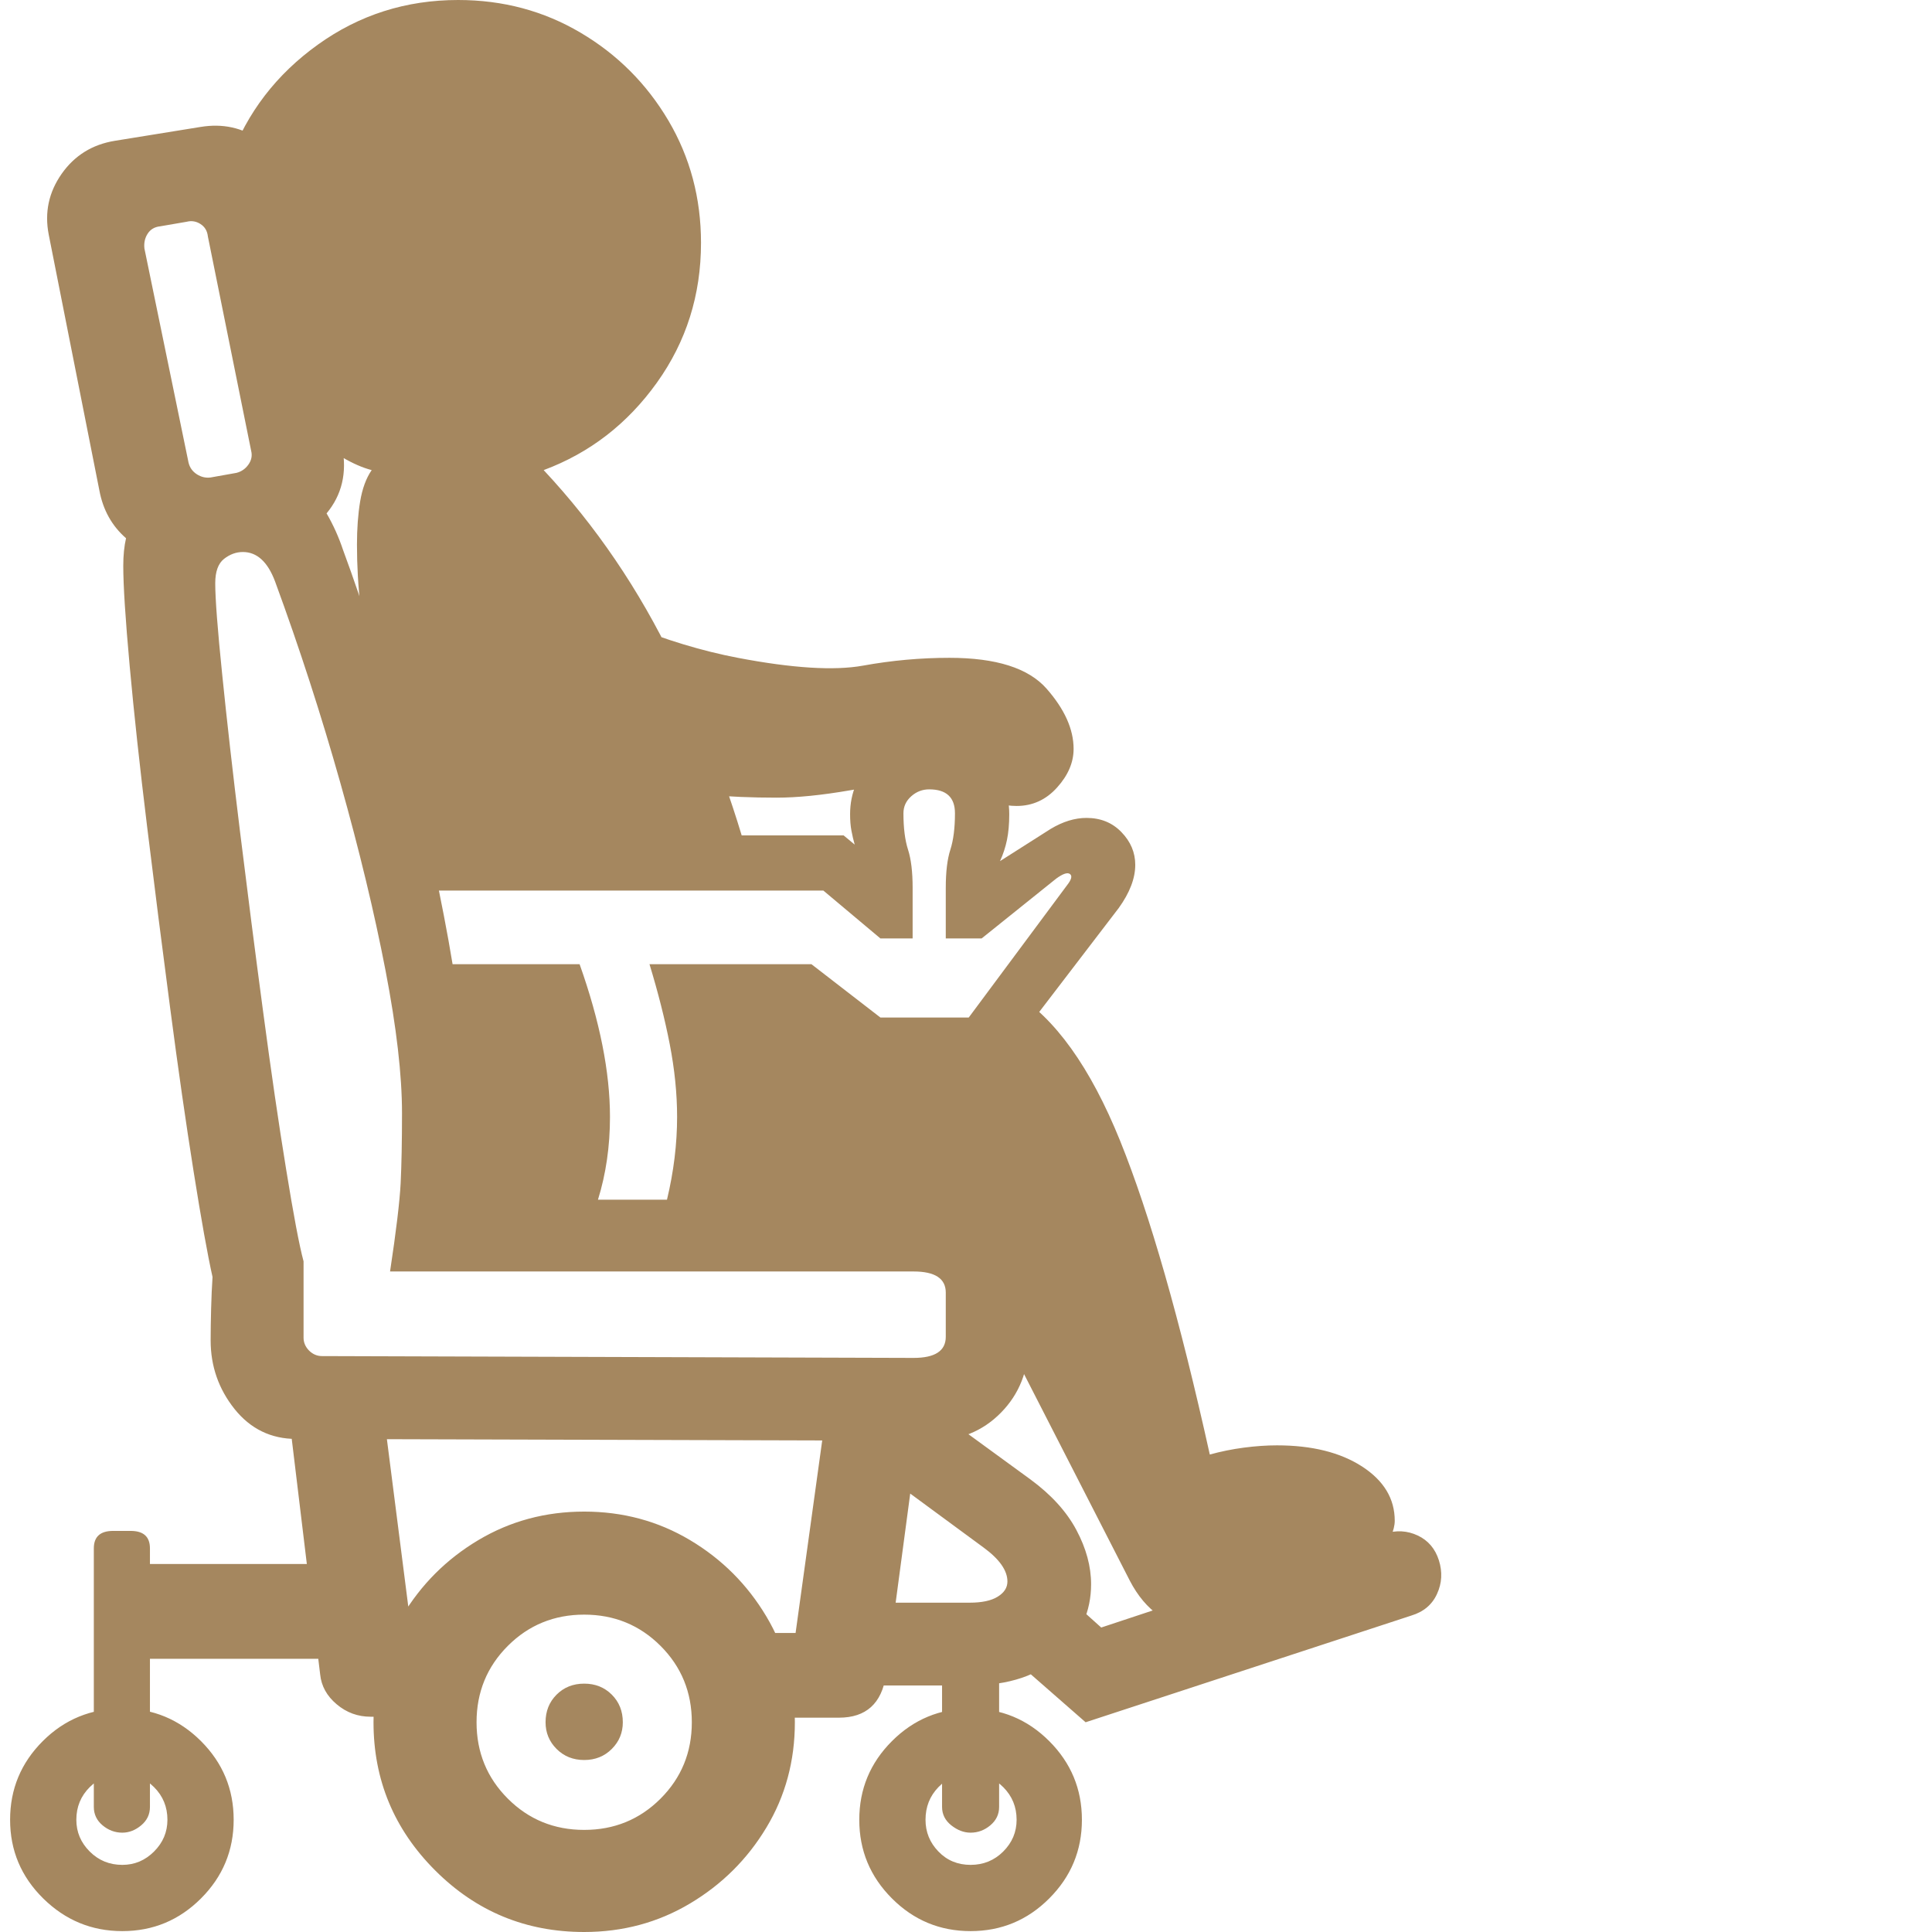 <svg version="1.1" xmlns="http://www.w3.org/2000/svg" style="fill:rgba(0,0,0,1.0)" width="256" height="256" viewBox="0 0 32.469 32.812"><path fill="rgb(165, 135, 95)" d="M15.641 24.469 L4.859 24.438 C4.432 24.438 4.083 24.268 3.812 23.93 C3.542 23.591 3.406 23.203 3.406 22.766 C3.406 22.599 3.409 22.419 3.414 22.227 C3.419 22.034 3.427 21.854 3.438 21.688 C3.354 21.312 3.247 20.716 3.117 19.898 C2.987 19.081 2.854 18.156 2.719 17.125 C2.583 16.094 2.453 15.068 2.328 14.047 C2.203 13.026 2.104 12.115 2.031 11.312 C1.958 10.51 1.922 9.943 1.922 9.609 C1.922 9.432 1.938 9.276 1.969 9.141 C1.729 8.932 1.578 8.661 1.516 8.328 L0.656 3.984 C0.583 3.609 0.656 3.266 0.875 2.953 C1.094 2.641 1.396 2.453 1.781 2.391 L3.234 2.156 C3.609 2.094 3.945 2.167 4.242 2.375 C4.539 2.583 4.724 2.885 4.797 3.281 L5.641 7.594 C5.724 8.031 5.635 8.406 5.375 8.719 C5.49 8.917 5.583 9.125 5.656 9.344 C6.01 10.302 6.346 11.365 6.664 12.531 C6.982 13.698 7.242 14.844 7.445 15.969 C7.648 17.094 7.75 18.073 7.75 18.906 C7.75 19.229 7.742 19.531 7.727 19.812 C7.711 20.094 7.677 20.339 7.625 20.547 L15.656 20.578 C16.115 20.578 16.503 20.742 16.82 21.07 C17.138 21.398 17.297 21.792 17.297 22.25 L17.297 22.797 C17.297 23.276 17.141 23.674 16.828 23.992 C16.516 24.31 16.12 24.469 15.641 24.469 Z M18.266 29.25 L17.016 28.156 L17.625 26.828 L18.531 27.641 L23.344 26.047 C23.542 25.984 23.729 25.995 23.906 26.078 C24.083 26.161 24.203 26.302 24.266 26.5 C24.328 26.698 24.318 26.888 24.234 27.07 C24.151 27.253 24.005 27.375 23.797 27.438 Z M16.312 32.797 C15.792 32.797 15.346 32.612 14.977 32.242 C14.607 31.872 14.422 31.427 14.422 30.906 C14.422 30.385 14.607 29.94 14.977 29.57 C15.346 29.201 15.792 29.016 16.312 29.016 C16.833 29.016 17.279 29.201 17.648 29.57 C18.018 29.94 18.203 30.385 18.203 30.906 C18.203 31.427 18.018 31.872 17.648 32.242 C17.279 32.612 16.833 32.797 16.312 32.797 Z M16.312 31.672 C16.531 31.672 16.716 31.596 16.867 31.445 C17.018 31.294 17.094 31.115 17.094 30.906 C17.094 30.687 17.018 30.503 16.867 30.352 C16.716 30.201 16.531 30.125 16.312 30.125 C16.094 30.125 15.911 30.201 15.766 30.352 C15.62 30.503 15.547 30.687 15.547 30.906 C15.547 31.115 15.62 31.294 15.766 31.445 C15.911 31.596 16.094 31.672 16.312 31.672 Z M16.312 31.125 C16.198 31.125 16.089 31.083 15.984 31 C15.88 30.917 15.828 30.813 15.828 30.688 L15.828 27.703 L16.797 27.703 L16.797 30.688 C16.797 30.813 16.747 30.917 16.648 31 C16.549 31.083 16.438 31.125 16.312 31.125 Z M16.297 28.625 L13.984 28.625 L14.219 27.219 L16.297 27.219 C16.505 27.219 16.664 27.185 16.773 27.117 C16.883 27.049 16.938 26.964 16.938 26.859 C16.938 26.672 16.802 26.479 16.531 26.281 L14.641 24.891 L14.906 23.359 L17.328 25.125 C17.682 25.385 17.943 25.672 18.109 25.984 C18.276 26.297 18.359 26.604 18.359 26.906 C18.359 27.365 18.182 27.766 17.828 28.109 C17.474 28.453 16.964 28.625 16.297 28.625 Z M14.078 29.172 L12.062 29.172 L11.516 27.734 L14.078 27.734 L13.312 27.938 L13.969 23.188 L15.578 23.188 L14.875 28.453 C14.802 28.932 14.536 29.172 14.078 29.172 Z M9.75 32.812 C8.76 32.812 7.917 32.464 7.219 31.766 C6.521 31.068 6.172 30.229 6.172 29.25 C6.172 28.594 6.333 27.995 6.656 27.453 C6.979 26.911 7.411 26.479 7.953 26.156 C8.495 25.833 9.094 25.672 9.75 25.672 C10.406 25.672 11.005 25.833 11.547 26.156 C12.089 26.479 12.521 26.911 12.844 27.453 C13.167 27.995 13.328 28.594 13.328 29.25 C13.328 29.906 13.167 30.503 12.844 31.039 C12.521 31.576 12.089 32.005 11.547 32.328 C11.005 32.651 10.406 32.812 9.75 32.812 Z M9.75 31.078 C10.26 31.078 10.693 30.901 11.047 30.547 C11.401 30.193 11.578 29.76 11.578 29.25 C11.578 28.74 11.401 28.307 11.047 27.953 C10.693 27.599 10.26 27.422 9.75 27.422 C9.24 27.422 8.807 27.599 8.453 27.953 C8.099 28.307 7.922 28.74 7.922 29.25 C7.922 29.76 8.099 30.193 8.453 30.547 C8.807 30.901 9.24 31.078 9.75 31.078 Z M9.75 29.891 C9.562 29.891 9.406 29.828 9.281 29.703 C9.156 29.578 9.094 29.427 9.094 29.25 C9.094 29.062 9.156 28.906 9.281 28.781 C9.406 28.656 9.562 28.594 9.75 28.594 C9.938 28.594 10.094 28.656 10.219 28.781 C10.344 28.906 10.406 29.062 10.406 29.25 C10.406 29.427 10.344 29.578 10.219 29.703 C10.094 29.828 9.938 29.891 9.75 29.891 Z M20.25 27.641 C19.958 27.641 19.714 27.573 19.516 27.438 C19.318 27.302 19.151 27.104 19.016 26.844 L16.688 22.297 L16.5 21.219 L7.219 21.172 L6.844 16.656 L9.656 16.844 L9.781 20.484 L11.578 20.484 L11.578 16.766 L13.5 16.859 L14.547 17.797 L16.594 17.797 L17.047 16.859 C17.745 17.286 18.346 18.125 18.852 19.375 C19.357 20.625 19.865 22.401 20.375 24.703 C20.563 24.651 20.755 24.612 20.953 24.586 C21.151 24.56 21.339 24.547 21.516 24.547 C22.109 24.547 22.591 24.667 22.961 24.906 C23.331 25.146 23.516 25.453 23.516 25.828 C23.516 25.984 23.427 26.19 23.25 26.445 C23.073 26.701 22.792 26.885 22.406 27 Z M1.906 32.797 C1.385 32.797 0.938 32.612 0.562 32.242 C0.187 31.872 0 31.427 0 30.906 C0 30.385 0.185 29.94 0.555 29.57 C0.924 29.201 1.375 29.016 1.906 29.016 C2.427 29.016 2.872 29.201 3.242 29.57 C3.612 29.94 3.797 30.385 3.797 30.906 C3.797 31.427 3.612 31.872 3.242 32.242 C2.872 32.612 2.427 32.797 1.906 32.797 Z M1.906 31.672 C2.115 31.672 2.294 31.596 2.445 31.445 C2.596 31.294 2.672 31.115 2.672 30.906 C2.672 30.687 2.596 30.503 2.445 30.352 C2.294 30.201 2.115 30.125 1.906 30.125 C1.687 30.125 1.503 30.201 1.352 30.352 C1.201 30.503 1.125 30.687 1.125 30.906 C1.125 31.115 1.201 31.294 1.352 31.445 C1.503 31.596 1.687 31.672 1.906 31.672 Z M7.406 29.156 L6.125 29.156 C5.906 29.156 5.714 29.086 5.547 28.945 C5.38 28.805 5.286 28.635 5.266 28.438 L4.672 23.516 L6.281 23.516 L6.844 27.922 L6.125 27.719 L8.188 27.719 Z M5.828 28.172 L1.828 28.172 L1.828 26.562 L5.828 26.562 Z M1.906 31.125 C1.781 31.125 1.669 31.083 1.57 31 C1.471 30.917 1.422 30.813 1.422 30.688 L1.422 26.297 C1.422 26.099 1.531 26 1.75 26 L2.047 26 C2.266 26 2.375 26.099 2.375 26.297 L2.375 30.688 C2.375 30.813 2.326 30.917 2.227 31 C2.128 31.083 2.021 31.125 1.906 31.125 Z M11.688 21.312 L8.844 21.312 C9.323 20.542 9.562 19.76 9.562 18.969 C9.562 18.469 9.469 17.917 9.281 17.312 L7.188 17.312 L7.141 16.375 L9.672 16.375 C10.016 17.344 10.188 18.208 10.188 18.969 C10.188 19.469 10.12 19.937 9.984 20.375 L11.156 20.375 C11.271 19.896 11.328 19.427 11.328 18.969 C11.328 18.573 11.286 18.161 11.203 17.734 C11.12 17.307 11.005 16.854 10.859 16.375 L13.609 16.375 L14.781 17.281 L16.281 17.281 L17.953 15.031 C18.026 14.938 18.042 14.875 18 14.844 C17.958 14.812 17.88 14.839 17.766 14.922 L16.5 15.938 L15.891 15.938 L15.891 15.078 C15.891 14.807 15.917 14.591 15.969 14.43 C16.021 14.268 16.047 14.063 16.047 13.812 C16.047 13.542 15.901 13.406 15.609 13.406 C15.495 13.406 15.393 13.445 15.305 13.523 C15.216 13.602 15.172 13.698 15.172 13.812 C15.172 14.063 15.198 14.268 15.25 14.43 C15.302 14.591 15.328 14.807 15.328 15.078 L15.328 15.938 L14.781 15.938 L13.812 15.125 L7.078 15.125 L7.031 14.188 L14.156 14.188 L14.344 14.344 C14.323 14.271 14.305 14.193 14.289 14.109 C14.273 14.026 14.266 13.932 14.266 13.828 C14.266 13.464 14.401 13.151 14.672 12.891 C14.943 12.63 15.255 12.5 15.609 12.5 C15.984 12.5 16.305 12.63 16.57 12.891 C16.836 13.151 16.969 13.464 16.969 13.828 C16.969 13.995 16.956 14.141 16.93 14.266 C16.904 14.391 16.865 14.51 16.812 14.625 L17.672 14.078 C17.88 13.953 18.083 13.891 18.281 13.891 C18.521 13.891 18.719 13.971 18.875 14.133 C19.031 14.294 19.109 14.479 19.109 14.688 C19.109 14.917 19.016 15.161 18.828 15.422 L16.688 18.219 L14.469 18.219 L13.297 17.312 L11.922 17.312 C12.047 17.875 12.109 18.427 12.109 18.969 C12.109 19.813 11.969 20.594 11.688 21.312 Z M15.344 23.062 C15.708 23.062 15.891 22.943 15.891 22.703 L15.891 21.953 C15.891 21.714 15.708 21.594 15.344 21.594 L6.453 21.594 C6.557 20.906 6.617 20.406 6.633 20.094 C6.648 19.781 6.656 19.385 6.656 18.906 C6.656 18.26 6.563 17.451 6.375 16.477 C6.187 15.503 5.932 14.443 5.609 13.297 C5.286 12.151 4.917 11.01 4.5 9.875 C4.375 9.542 4.193 9.375 3.953 9.375 C3.839 9.375 3.732 9.414 3.633 9.492 C3.534 9.57 3.484 9.708 3.484 9.906 C3.484 10.167 3.523 10.682 3.602 11.453 C3.68 12.224 3.781 13.117 3.906 14.133 C4.031 15.148 4.161 16.164 4.297 17.18 C4.432 18.195 4.562 19.089 4.688 19.859 C4.813 20.63 4.911 21.151 4.984 21.422 L4.984 22.719 C4.984 22.802 5.016 22.875 5.078 22.938 C5.141 23 5.214 23.031 5.297 23.031 Z M12.609 14.844 L6.641 14.812 L6.078 11.219 C6.036 10.979 5.995 10.68 5.953 10.32 C5.911 9.961 5.891 9.604 5.891 9.25 C5.891 8.979 5.909 8.734 5.945 8.516 C5.982 8.297 6.047 8.12 6.141 7.984 C5.984 7.943 5.818 7.87 5.641 7.766 C5.464 7.661 5.302 7.552 5.156 7.438 L3.734 2.703 C4.026 1.911 4.523 1.263 5.227 0.758 C5.93 0.253 6.724 -0 7.609 -0 C8.37 -0 9.062 0.185 9.688 0.555 C10.313 0.924 10.81 1.422 11.18 2.047 C11.549 2.672 11.734 3.365 11.734 4.125 C11.734 5.01 11.484 5.802 10.984 6.5 C10.484 7.198 9.844 7.693 9.062 7.984 C9.948 8.932 10.682 10.013 11.266 11.227 C11.849 12.44 12.297 13.646 12.609 14.844 Z M3.406 8.109 L3.844 8.031 C3.927 8.01 3.995 7.964 4.047 7.891 C4.099 7.818 4.115 7.74 4.094 7.656 L3.359 4.016 C3.349 3.922 3.307 3.852 3.234 3.805 C3.161 3.758 3.083 3.745 3 3.766 L2.547 3.844 C2.453 3.854 2.383 3.896 2.336 3.969 C2.289 4.042 2.271 4.125 2.281 4.219 L3.031 7.859 C3.052 7.943 3.099 8.008 3.172 8.055 C3.245 8.102 3.323 8.12 3.406 8.109 Z M18.062 12.719 C18.062 12.948 17.969 13.167 17.781 13.375 C17.594 13.583 17.365 13.688 17.094 13.688 C16.865 13.688 16.643 13.622 16.43 13.492 C16.216 13.362 15.885 13.297 15.438 13.297 C15.135 13.297 14.745 13.339 14.266 13.422 C13.786 13.505 13.37 13.547 13.016 13.547 C12.182 13.547 11.458 13.482 10.844 13.352 C10.229 13.221 9.474 12.969 8.578 12.594 L8.219 8.984 C9.073 9.797 9.826 10.336 10.477 10.602 C11.128 10.867 11.755 11.057 12.359 11.172 C13.286 11.349 13.995 11.393 14.484 11.305 C14.974 11.216 15.464 11.172 15.953 11.172 C16.745 11.172 17.294 11.346 17.602 11.695 C17.909 12.044 18.062 12.385 18.062 12.719 Z M32.469 27.344" /></svg>